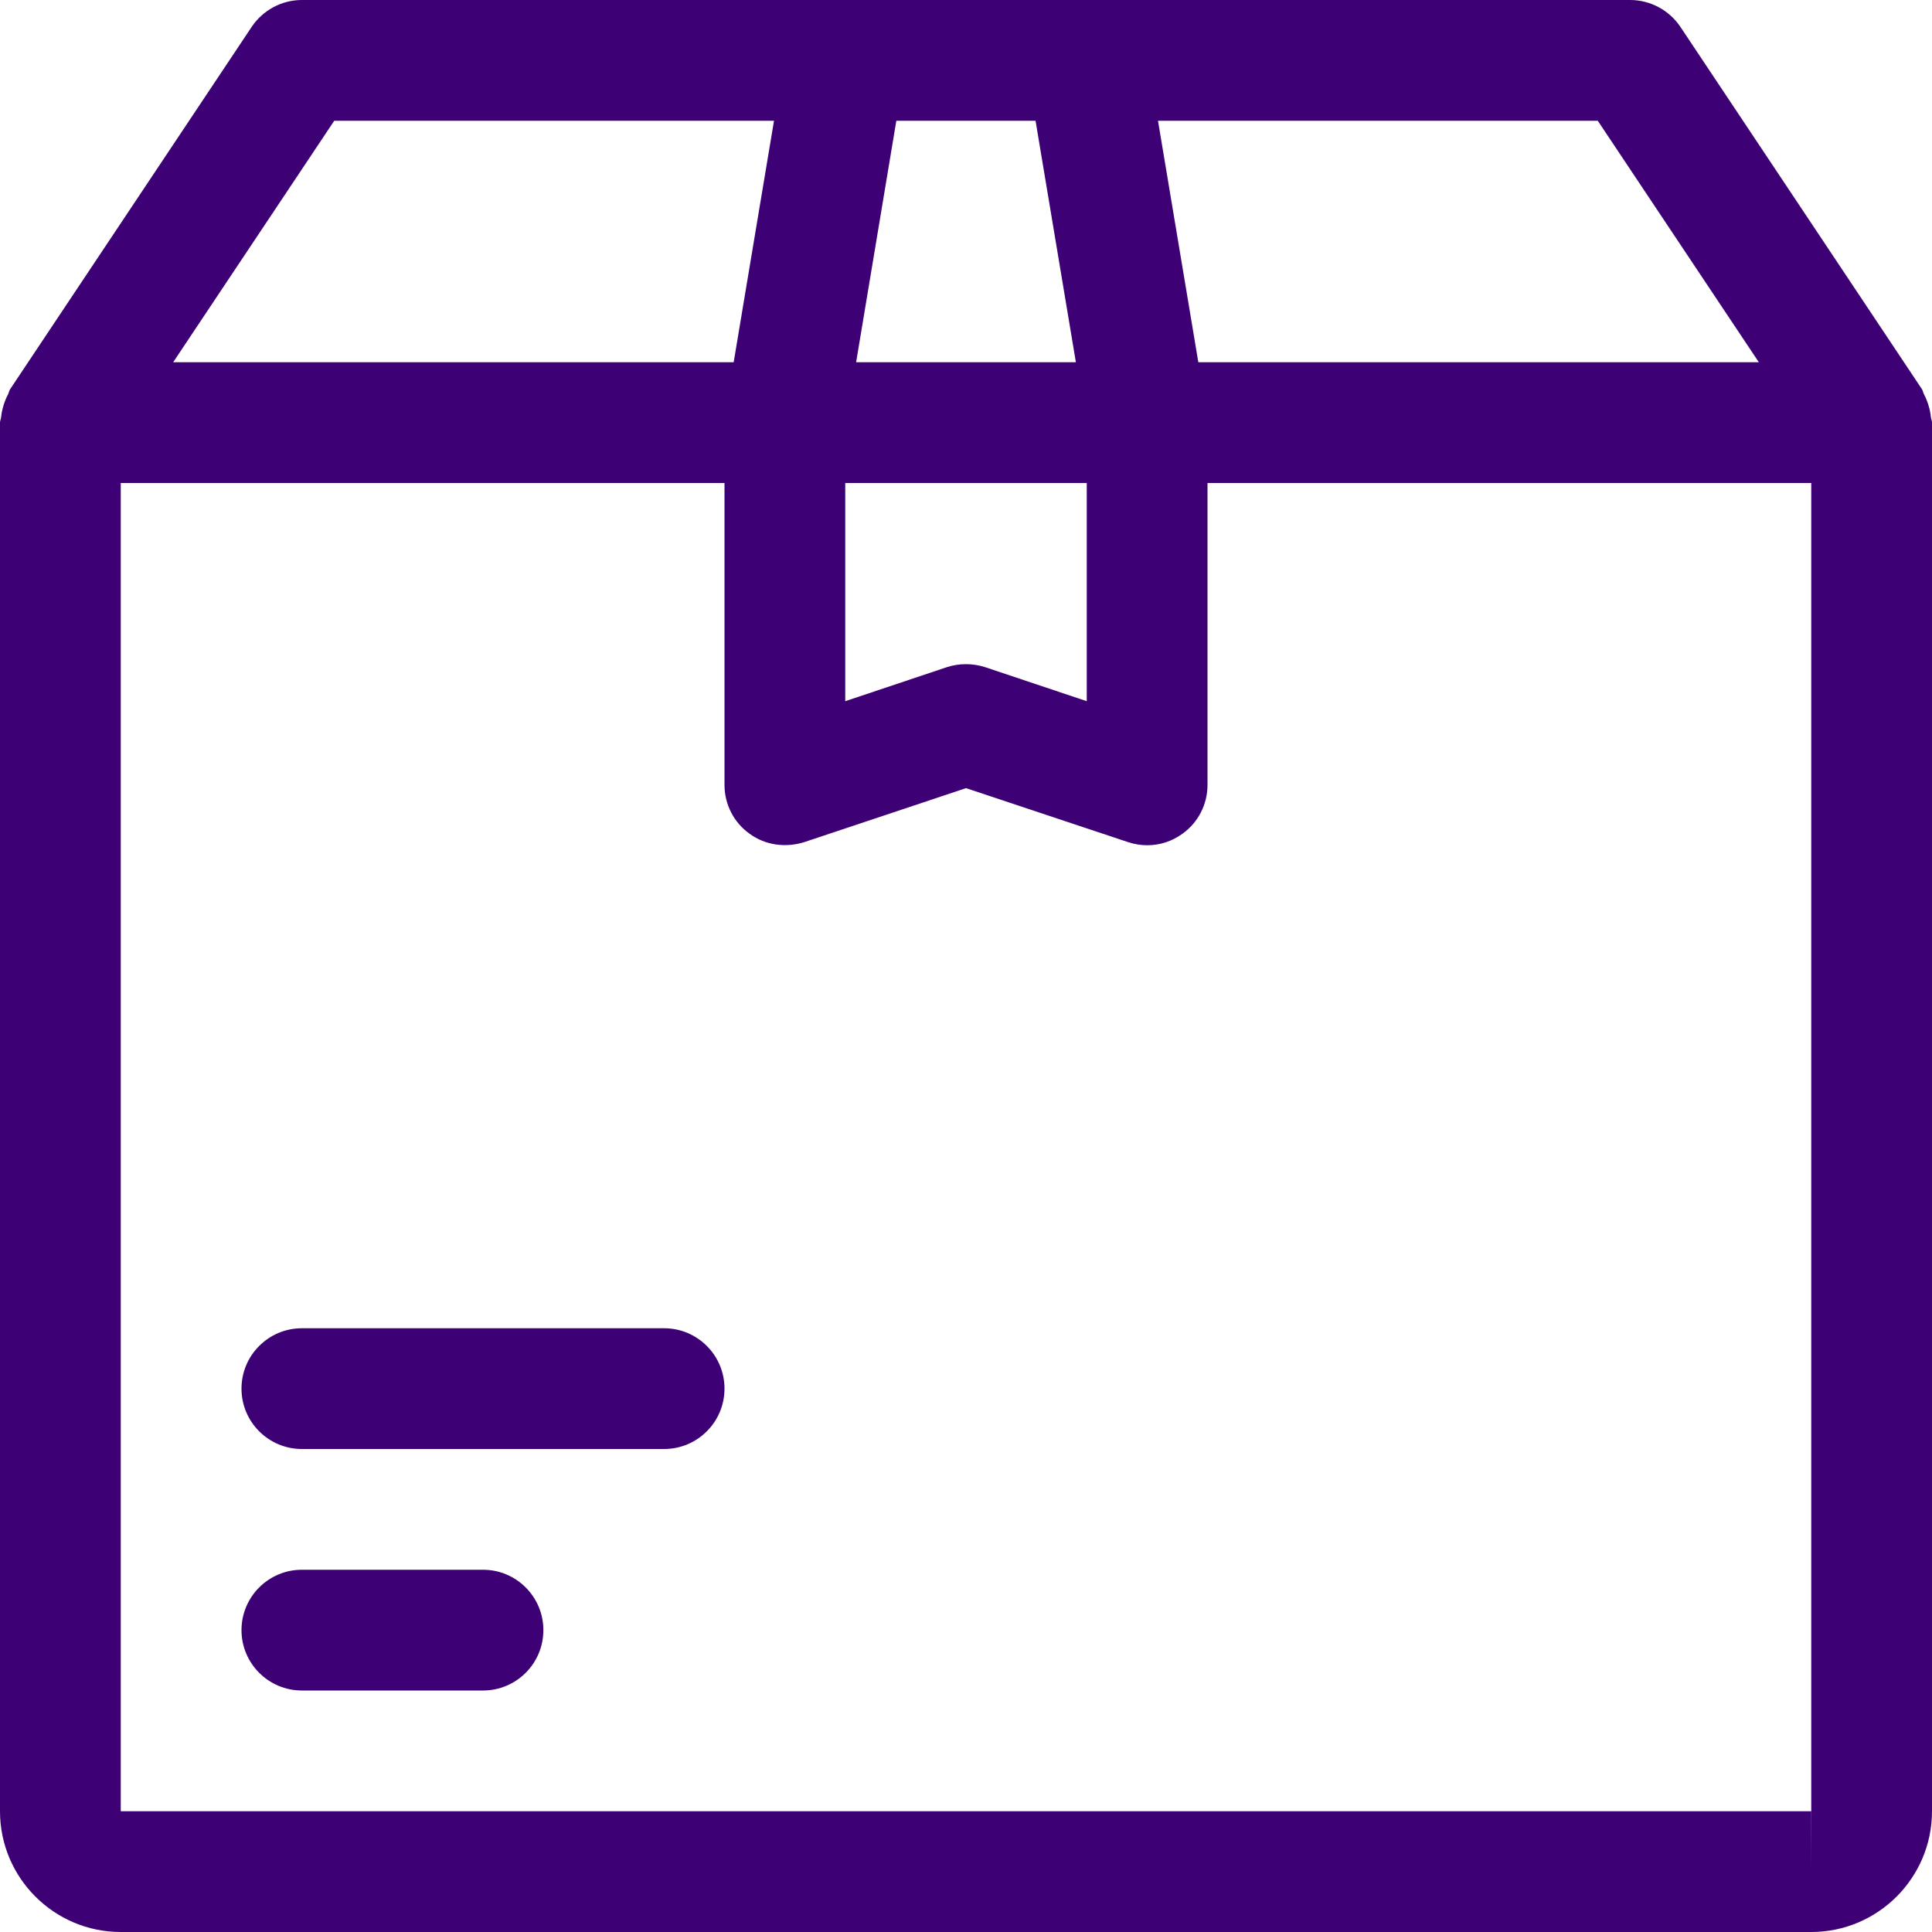 <?xml version="1.0"?>
<svg xmlns="http://www.w3.org/2000/svg" xmlns:xlink="http://www.w3.org/1999/xlink" version="1.1" id="Capa_1" x="0px" y="0px" viewBox="0 0 512 512" style="enable-background:new 0 0 512 512;" xml:space="preserve" width="512px" height="512px"><g><g>
	<g>
		<path d="M511.712,110.592c-0.096-1.088-0.32-2.112-0.64-3.168c-0.32-1.056-0.704-2.016-1.216-2.976    c-0.224-0.416-0.256-0.928-0.544-1.344l-64-96C442.336,2.688,437.344,0,432,0H80c-5.344,0-10.336,2.688-13.312,7.136l-64,96    c-0.288,0.416-0.32,0.896-0.544,1.344c-0.512,0.96-0.896,1.92-1.216,2.976c-0.32,1.056-0.544,2.08-0.64,3.168    C0.224,111.072,0,111.488,0,112v368c0,17.664,14.368,32,32,32h448c17.632,0,32-14.336,32-32V112    C512,111.488,511.776,111.072,511.712,110.592z M423.424,32l42.688,64H317.568L306.88,32H423.424z M237.536,32h36.896l10.688,64    h-58.24L237.536,32z M224,128h64v57.824l-26.944-9.024c-3.296-1.056-6.848-1.056-10.112,0L224,185.824V128z M88.576,32H205.12    l-10.688,64H45.888L88.576,32z M480,496v-16H32V128h160v80c0,5.152,2.464,9.984,6.656,12.96c4.16,3.04,9.504,3.744,14.4,2.24    L256,208.864l42.944,14.304c1.664,0.544,3.36,0.832,5.056,0.832c3.328,0,6.592-1.024,9.344-3.04    c4.192-2.976,6.656-7.808,6.656-12.96v-80h160v352c0,0,0,0,0.032,0L480,496z" data-original="#000000" class="active-path" data-old_color="#000000" fill="#3D0075"/>
	</g>
</g><g>
	<g>
		<path d="M176,352H80c-8.832,0-16,7.168-16,16c0,8.832,7.168,16,16,16h96c8.832,0,16-7.168,16-16C192,359.168,184.832,352,176,352z    " data-original="#000000" class="active-path" data-old_color="#000000" fill="#3D0075"/>
	</g>
</g><g>
	<g>
		<path d="M128,416H80c-8.832,0-16,7.168-16,16c0,8.832,7.168,16,16,16h48c8.832,0,16-7.168,16-16C144,423.168,136.832,416,128,416z    " data-original="#000000" class="active-path" data-old_color="#000000" fill="#3D0075"/>
	</g>
</g></g> </svg>

